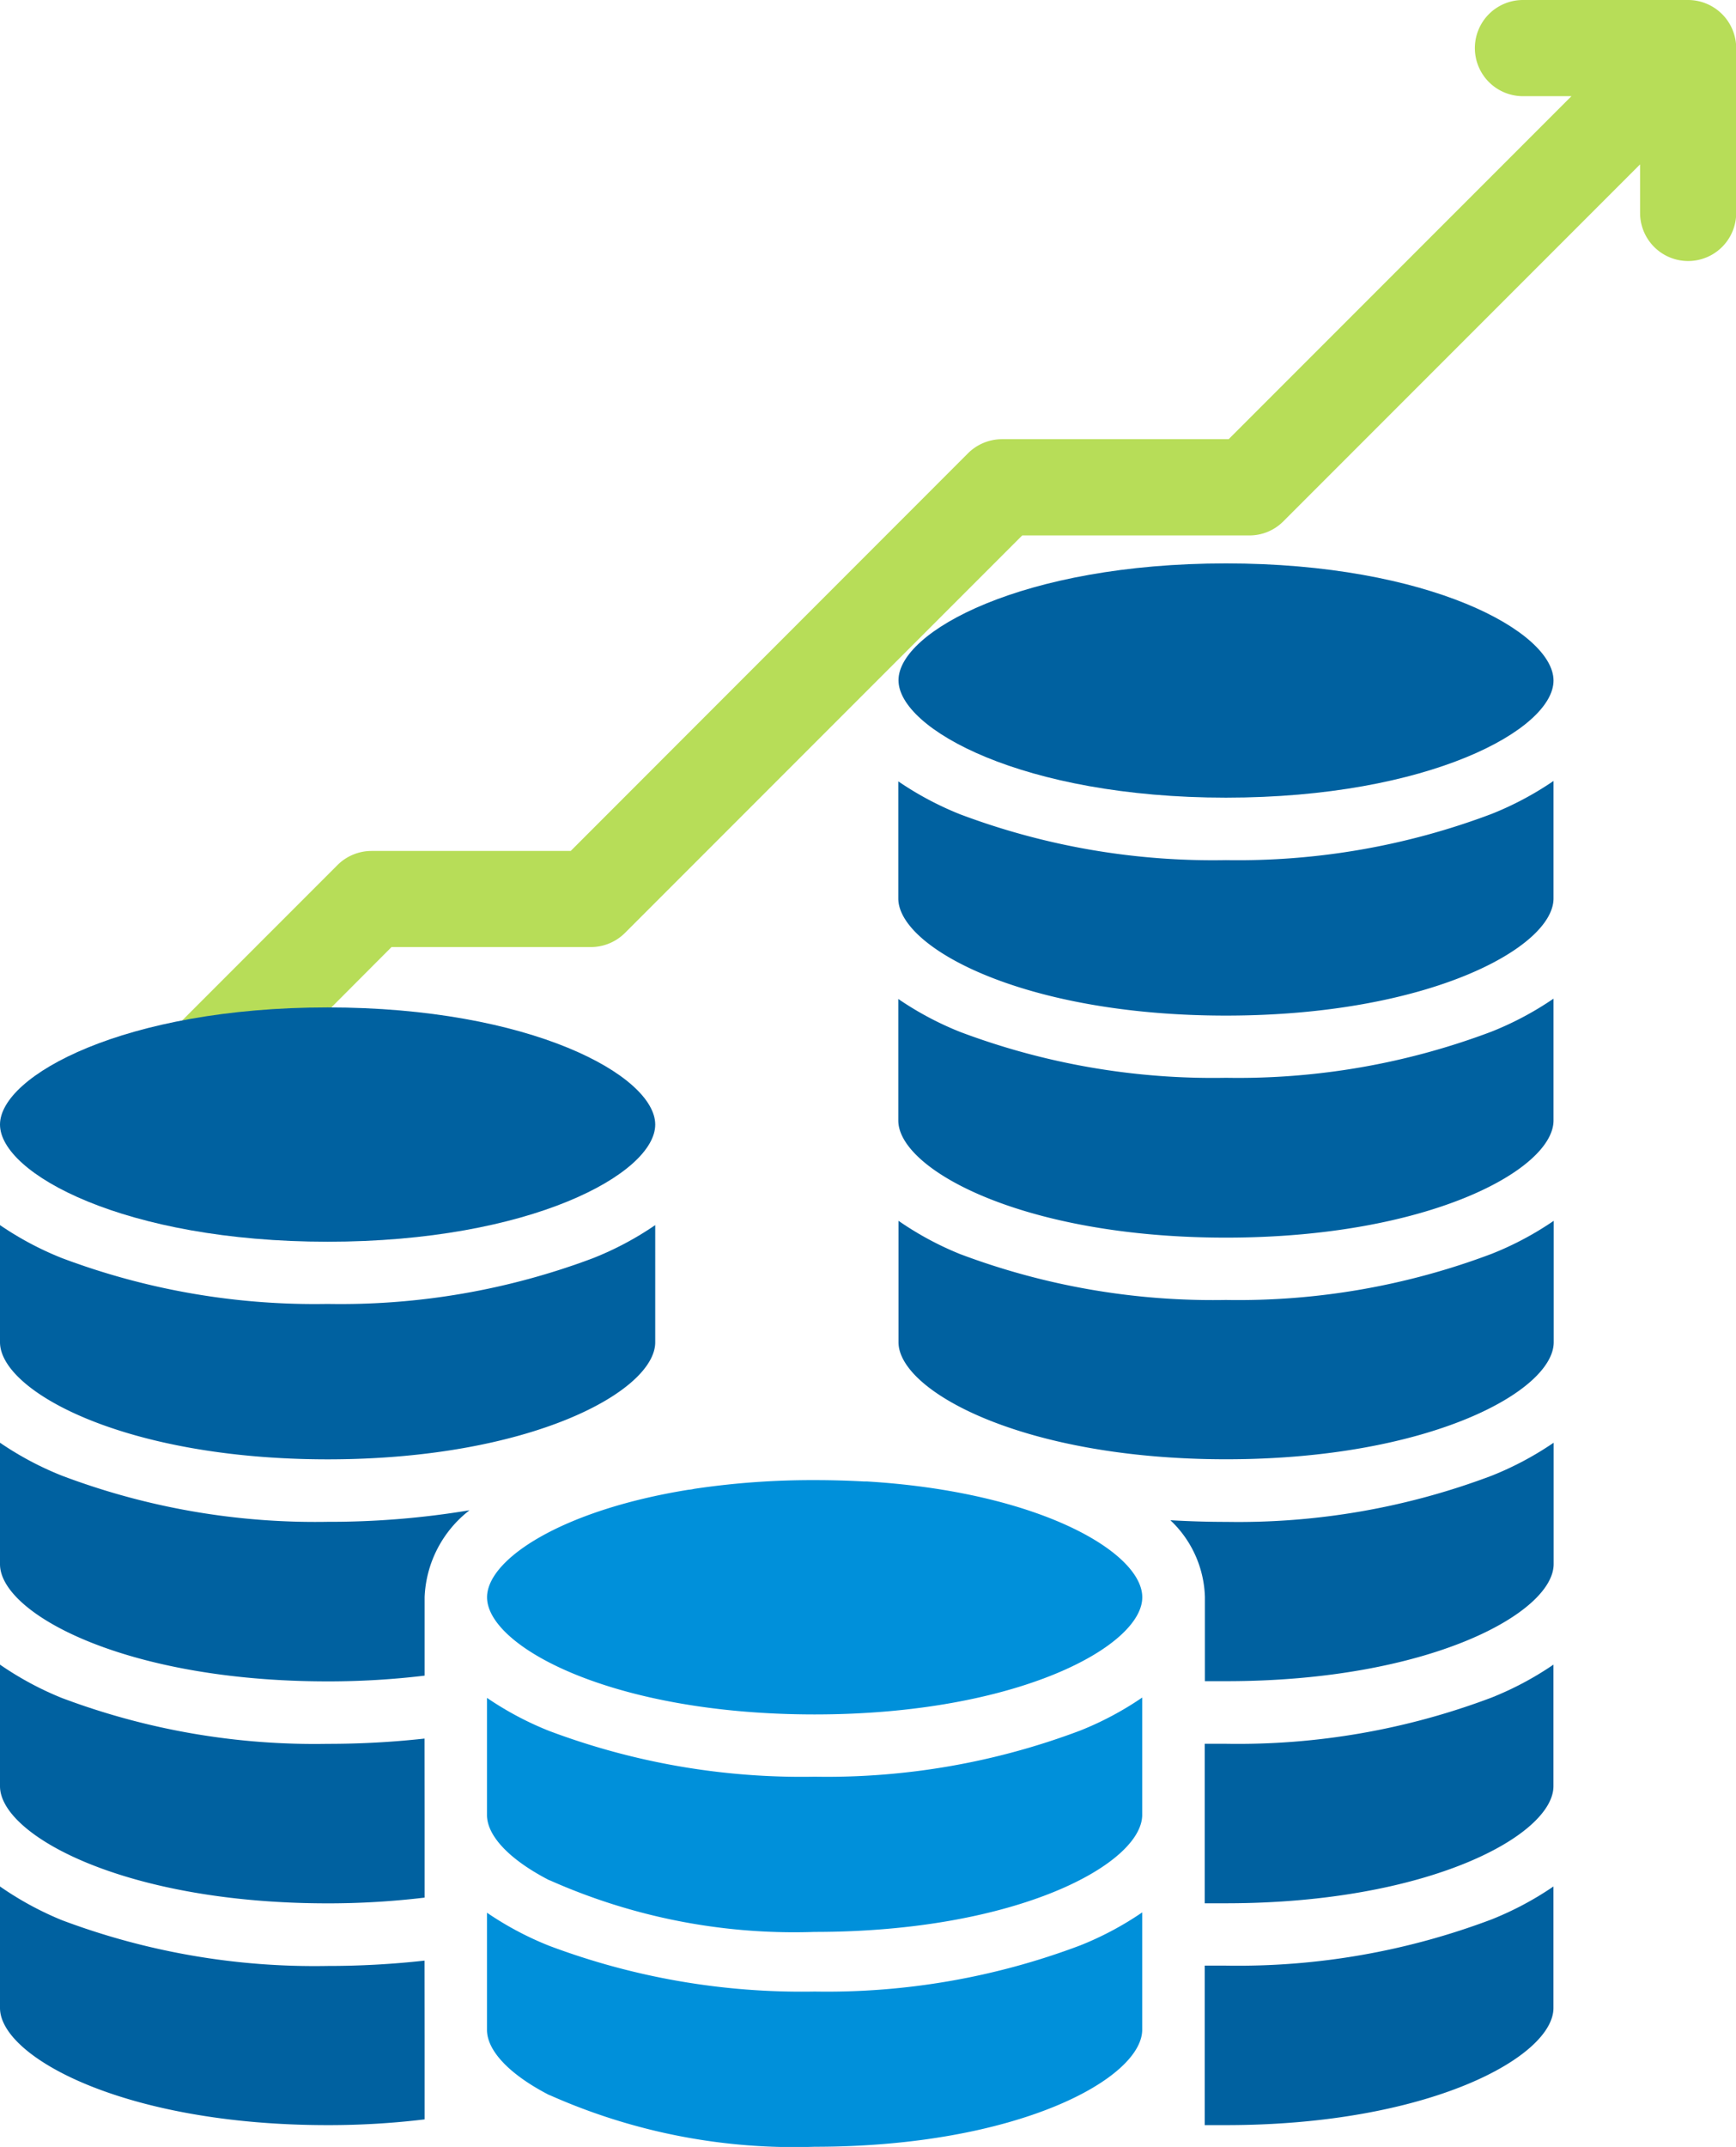 <svg xmlns="http://www.w3.org/2000/svg" width="26.333" height="32.547" viewBox="0 0 26.333 32.547">
  <g id="Wealth_Accumulation" data-name="Wealth Accumulation" transform="translate(-9 -3)">
    <path id="Path_2937" data-name="Path 2937" d="M35.511,3h-2.5a.729.729,0,0,0,0,1.458h.736l-5.2,5.2H25.108a.732.732,0,0,0-.515.214L18.567,15.9H15.544a.733.733,0,0,0-.515.214l-3.743,3.743a.732.732,0,0,0-.214.516H11.7a.1.1,0,0,1,.031-.073l.037-.037,1.04-.3.221.221,2.82-2.827h3.026a.733.733,0,0,0,.515-.214l6.026-6.026h3.445a.724.724,0,0,0,.516-.214l5.411-5.411v.736a.729.729,0,0,0,1.458,0V3.728A.731.731,0,0,0,35.511,3Z" transform="translate(-0.91 0)" fill="#b7dd58"/>
    <path id="Path_2938" data-name="Path 2938" d="M38.267,21.78c3.079,0,4.969-1.034,4.969-1.775s-1.89-1.776-4.969-1.776S33.3,19.262,33.3,20,35.188,21.78,38.267,21.78Z" transform="translate(-10.671 -6.688)" fill="#0061a0"/>
    <path id="Path_2939" data-name="Path 2939" d="M38.266,31.195a10.881,10.881,0,0,1-4.03-.695,4.824,4.824,0,0,1-.939-.5v1.842c0,.742,1.891,1.776,4.97,1.776s4.969-1.034,4.969-1.776V29.995a4.819,4.819,0,0,1-.94.5A10.878,10.878,0,0,1,38.266,31.195Z" transform="translate(-10.671 -11.856)" fill="#0061a0"/>
    <path id="Path_2940" data-name="Path 2940" d="M38.266,25.312a10.893,10.893,0,0,1-4.03-.694,4.84,4.84,0,0,1-.939-.5v1.775c0,.742,1.891,1.776,4.97,1.776s4.969-1.035,4.969-1.776V24.112a4.834,4.834,0,0,1-.94.5A10.89,10.89,0,0,1,38.266,25.312Z" transform="translate(-10.671 -9.273)" fill="#0061a0"/>
    <path id="Path_2941" data-name="Path 2941" d="M38.266,37.2a10.887,10.887,0,0,1-4.03-.695A4.809,4.809,0,0,1,33.3,36V37.84c0,.741,1.891,1.775,4.97,1.775s4.969-1.034,4.969-1.775V36a4.78,4.78,0,0,1-.94.5A10.884,10.884,0,0,1,38.266,37.2Z" transform="translate(-10.671 -14.493)" fill="#0061a0"/>
    <path id="Path_2942" data-name="Path 2942" d="M41.906,55.2c-.107,0-.214,0-.321,0v1.076c0,.015,0,.029,0,.044s0,.015,0,.023v1.275c.107,0,.214,0,.321,0,3.078,0,4.969-1.034,4.969-1.776V54a4.834,4.834,0,0,1-.94.5A10.883,10.883,0,0,1,41.906,55.2Z" transform="translate(-14.311 -22.402)" fill="#0061a0"/>
    <path id="Path_2943" data-name="Path 2943" d="M41.5,43.2c-.285,0-.567-.009-.845-.025a1.663,1.663,0,0,1,.524,1.165v1.275c.107,0,.214,0,.321,0,3.078,0,4.969-1.035,4.969-1.776V42a4.835,4.835,0,0,1-.94.5A10.877,10.877,0,0,1,41.5,43.2Z" transform="translate(-13.902 -17.129)" fill="#0061a0"/>
    <path id="Path_2944" data-name="Path 2944" d="M41.906,49.2c-.107,0-.214,0-.321,0v1.077c0,.015,0,.029,0,.044s0,.015,0,.023v1.274c.107,0,.214,0,.321,0,3.078,0,4.969-1.034,4.969-1.776V48a4.837,4.837,0,0,1-.94.5A10.883,10.883,0,0,1,41.906,49.2Z" transform="translate(-14.311 -19.765)" fill="#0061a0"/>
    <path id="Path_2945" data-name="Path 2945" d="M27.932,43.028l-.046,0c-.239-.013-.487-.02-.743-.02a12.119,12.119,0,0,0-1.826.132.475.475,0,0,1-.088.014c-1.929.311-3.055,1.057-3.055,1.63,0,.742,1.89,1.776,4.969,1.776s4.97-1.035,4.97-1.776C32.112,44.1,30.542,43.185,27.932,43.028Z" transform="translate(-5.786 -17.57)" fill="#0090da"/>
    <path id="Path_2946" data-name="Path 2946" d="M27.143,50.088a10.88,10.88,0,0,1-4.03-.695,4.859,4.859,0,0,1-.94-.5v1.776c0,.311.332.673.946.989l.005,0a9.113,9.113,0,0,0,4.018.783c3.079,0,4.97-1.034,4.97-1.776V48.888a4.828,4.828,0,0,1-.939.5A10.884,10.884,0,0,1,27.143,50.088Z" transform="translate(-5.786 -20.154)" fill="#0090da"/>
    <path id="Path_2947" data-name="Path 2947" d="M27.143,55.9a10.881,10.881,0,0,1-4.03-.695,4.858,4.858,0,0,1-.94-.5v1.776c0,.311.332.673.946.989l.005,0a9.112,9.112,0,0,0,4.018.783c3.079,0,4.97-1.034,4.97-1.776V54.7a4.825,4.825,0,0,1-.939.5A10.878,10.878,0,0,1,27.143,55.9Z" transform="translate(-5.786 -22.709)" fill="#0090da"/>
    <path id="Path_2948" data-name="Path 2948" d="M15.44,55.124a13.227,13.227,0,0,1-1.471.081,10.889,10.889,0,0,1-4.03-.694A4.85,4.85,0,0,1,9,54v1.842c0,.742,1.89,1.776,4.97,1.776a12.183,12.183,0,0,0,1.471-.087V56.344c0-.008,0-.015,0-.023s0-.03,0-.044Z" transform="translate(0 -22.402)" fill="#0061a0"/>
    <path id="Path_2949" data-name="Path 2949" d="M15.44,49.121a13.351,13.351,0,0,1-1.471.08,10.888,10.888,0,0,1-4.03-.695A4.835,4.835,0,0,1,9,48v1.843c0,.742,1.89,1.776,4.97,1.776a12.318,12.318,0,0,0,1.471-.087V50.342c0-.008,0-.016,0-.023s0-.029,0-.044Z" transform="translate(0 -19.765)" fill="#0061a0"/>
    <path id="Path_2950" data-name="Path 2950" d="M9.94,42.5A4.82,4.82,0,0,1,9,42v1.842c0,.742,1.89,1.776,4.97,1.776a12.261,12.261,0,0,0,1.471-.087V44.339a1.754,1.754,0,0,1,.681-1.315,12.884,12.884,0,0,1-2.151.175A10.871,10.871,0,0,1,9.94,42.5Z" transform="translate(0 -17.129)" fill="#0061a0"/>
    <path id="Path_2951" data-name="Path 2951" d="M13.97,39.668c3.079,0,4.969-1.034,4.969-1.775V36.117a4.789,4.789,0,0,1-.94.5,10.878,10.878,0,0,1-4.03.695,10.887,10.887,0,0,1-4.03-.695,4.81,4.81,0,0,1-.939-.5v1.775C9,38.634,10.891,39.668,13.97,39.668Z" transform="translate(0 -14.545)" fill="#0061a0"/>
    <path id="Path_2952" data-name="Path 2952" d="M13.97,33.785c3.079,0,4.969-1.034,4.969-1.776s-1.89-1.776-4.969-1.776S9,31.267,9,32.009,10.891,33.785,13.97,33.785Z" transform="translate(0 -11.961)" fill="#0061a0"/>
  </g>
</svg>
